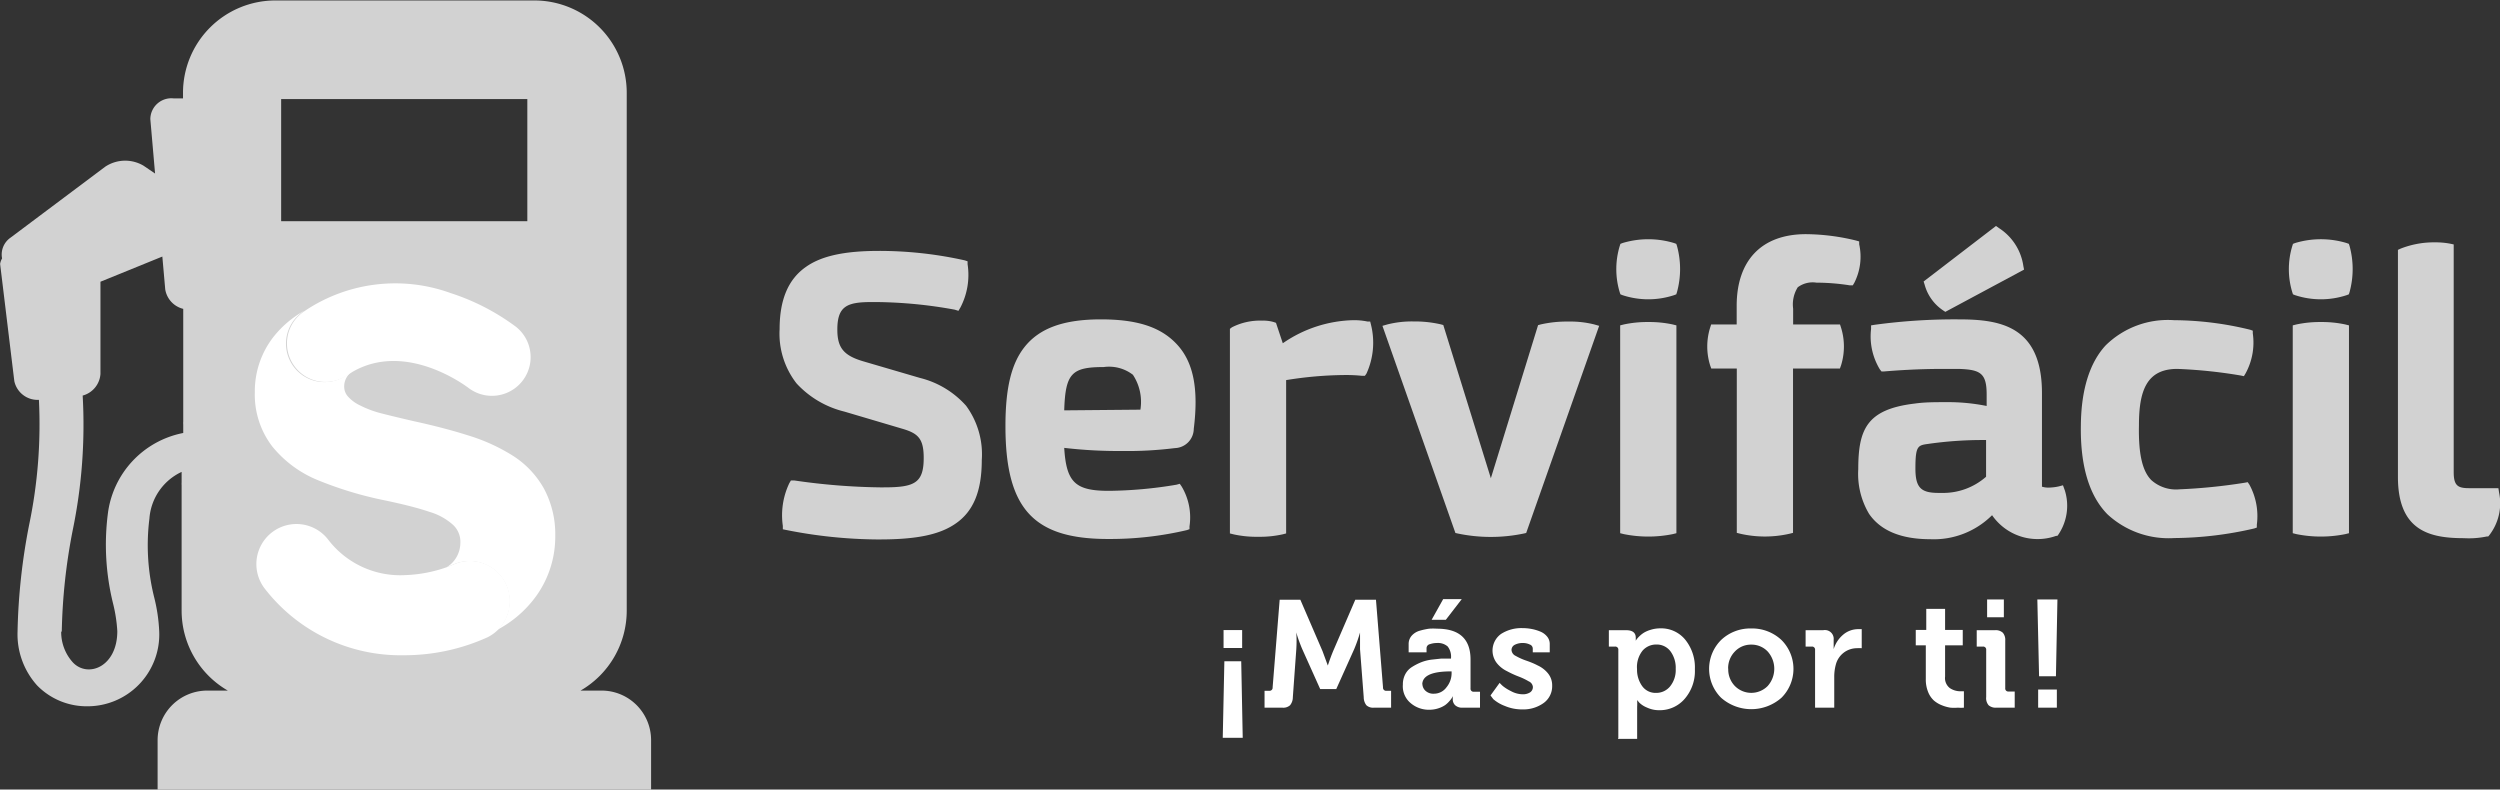 <svg id="Layer_1" data-name="Layer 1" xmlns="http://www.w3.org/2000/svg" viewBox="0 0 216.52 68.38"><rect x="0" y="0" width="216.52" height="68.38" fill="#333333" stroke="none"/><defs><style>.cls-1{fill:#d2d2d2;}.cls-2{fill:#fff;}</style></defs><title>clients-servifacil</title><path class="cls-1" d="M2521,2518.44l-4.95-1.45c-1.66-.5-2.2-1.17-2.2-2.74,0-2.06.88-2.38,3-2.38h0.38a39.44,39.44,0,0,1,6.79.66l0.32,0.1,0.17-.29a6.09,6.09,0,0,0,.62-3.75l0-.25-0.24-.08a34.08,34.08,0,0,0-7.44-.82c-3,0-5,.44-6.34,1.4-1.52,1.07-2.26,2.84-2.26,5.38a7,7,0,0,0,1.47,4.7,8.31,8.31,0,0,0,4.15,2.44l5,1.48c1.37,0.4,1.86.85,1.86,2.53,0,2.2-.82,2.55-3.47,2.55h-0.33a55.78,55.78,0,0,1-7.42-.6l-0.28,0-0.14.24a6.46,6.46,0,0,0-.56,3.7l0,0.29,0.29,0.06a41.53,41.53,0,0,0,7.81.82h0.29c3.22,0,5.18-.42,6.54-1.35,1.57-1.06,2.3-2.82,2.3-5.53a7.1,7.1,0,0,0-1.36-4.7A7.88,7.88,0,0,0,2521,2518.44Z" transform="translate(-2441.33 -2485.71)"/><path class="cls-1" d="M2536.68,2513.37c-3.23,0-5.33.76-6.63,2.41-1.13,1.44-1.64,3.54-1.64,6.83,0,7.13,2.4,9.78,8.87,9.78a29.08,29.08,0,0,0,6.85-.77l0.22-.08,0-.24a5.23,5.23,0,0,0-.67-3.44l-0.17-.25-0.29.08a36.91,36.91,0,0,1-5.85.53c-2.89,0-3.69-.71-3.87-3.72a40.77,40.77,0,0,0,5,.27,33.24,33.24,0,0,0,4.58-.25,1.69,1.69,0,0,0,1.64-1.67c0.42-3.38,0-5.69-1.39-7.24S2539.88,2513.37,2536.68,2513.37Zm3.42,7.82-6.6.06c0.1-3.21.65-3.75,3.42-3.75a3.38,3.38,0,0,1,2.53.67A4.26,4.26,0,0,1,2540.1,2521.18Z" transform="translate(-2441.33 -2485.71)"/><path class="cls-1" d="M2560,2513.56l-0.22,0a5.72,5.72,0,0,0-1.22-.12,11.15,11.15,0,0,0-6.13,2l-0.59-1.77-0.2-.07a3.24,3.24,0,0,0-1-.12,5.34,5.34,0,0,0-2.62.58l-0.17.13v17.72l0.32,0.08a9.3,9.3,0,0,0,2.13.21,9.17,9.17,0,0,0,2.11-.21l0.31-.08v-13.28a33,33,0,0,1,5.12-.44,13.2,13.2,0,0,1,1.46.07l0.24,0,0.14-.2a6.44,6.44,0,0,0,.38-4.26Z" transform="translate(-2441.33 -2485.71)"/><path class="cls-1" d="M2577.13,2513.56a10.08,10.08,0,0,0-2.37.25l-0.22.06-4.09,13.26-4.12-13.27-0.22-.06a10.06,10.06,0,0,0-2.37-.25,8.62,8.62,0,0,0-2.26.26l-0.42.12,6.32,17.94,0.22,0.05a14,14,0,0,0,5.69,0l0.22-.05,6.32-17.94-0.42-.12A8.62,8.62,0,0,0,2577.13,2513.56Z" transform="translate(-2441.33 -2485.71)"/><path class="cls-1" d="M2586.51,2506.83l-0.19-.07a7.73,7.73,0,0,0-4.47,0l-0.18.07-0.06.19a6.93,6.93,0,0,0,0,4l0.06,0.18,0.17,0.07a7.15,7.15,0,0,0,4.49,0l0.18-.07,0.06-.19a7.57,7.57,0,0,0,0-4Z" transform="translate(-2441.33 -2485.71)"/><path class="cls-1" d="M2584.09,2513.6a9.68,9.68,0,0,0-2.12.21l-0.32.08v18l0.32,0.08a10.72,10.72,0,0,0,4.23,0l0.32-.08v-18l-0.32-.08A9.67,9.67,0,0,0,2584.09,2513.6Z" transform="translate(-2441.33 -2485.71)"/><path class="cls-1" d="M2602.35,2506.86l0-.24-0.24-.07a18.69,18.69,0,0,0-4.37-.56c-3.84,0-6,2.27-6,6.21v1.61h-2.21l-0.09.28a5.49,5.49,0,0,0,0,3.26l0.1,0.28h2.21v14.23l0.32,0.08a9.56,9.56,0,0,0,4.23,0l0.32-.08v-14.23h4.06l0.1-.28a5.48,5.48,0,0,0,0-3.26l-0.09-.28h-4.06v-1.37a2.8,2.8,0,0,1,.4-1.85,2.16,2.16,0,0,1,1.62-.4,18.81,18.81,0,0,1,2.87.23l0.28,0,0.14-.24A5,5,0,0,0,2602.35,2506.86Z" transform="translate(-2441.33 -2485.71)"/><path class="cls-1" d="M2620,2527.74l-0.38.1a4.29,4.29,0,0,1-.87.1,1.83,1.83,0,0,1-.57-0.08v-8.11c0-5.89-3.74-6.38-7.25-6.38a51.33,51.33,0,0,0-7.24.47l-0.31.05,0,0.31a5.5,5.5,0,0,0,.76,3.5l0.14,0.18,0.23,0c0.94-.08,2.85-0.22,5.09-0.22l1.36,0c1.88,0.06,2.43.36,2.43,2.21v1a17,17,0,0,0-3.59-.33c-0.87,0-1.8,0-2.62.12-4.18.49-4.91,2.23-4.91,5.7a6.76,6.76,0,0,0,.94,3.86c1,1.45,2.77,2.19,5.3,2.19a7.14,7.14,0,0,0,5.35-2.08,4.79,4.79,0,0,0,5.55,1.79l0.1,0,0.07-.08a4.46,4.46,0,0,0,.58-3.86Zm-6.66-3.91V2527a5.64,5.64,0,0,1-3.88,1.4h-0.24c-1.54,0-2-.47-2-2.12,0-1.94.21-2,1.07-2.12a33.28,33.28,0,0,1,4.87-.34h0.17Z" transform="translate(-2441.33 -2485.71)"/><path class="cls-1" d="M2609.6,2512.58l0.21,0.14,6.82-3.66-0.06-.3a4.7,4.7,0,0,0-2.12-3.3l-0.25-.18-6.27,4.81,0.09,0.28A3.9,3.9,0,0,0,2609.6,2512.58Z" transform="translate(-2441.33 -2485.71)"/><path class="cls-1" d="M2636,2527.47l-0.27.05a48.32,48.32,0,0,1-5.65.57,3.2,3.2,0,0,1-2.44-.81c-0.78-.8-1.11-2.3-1.06-4.74,0-2.93.63-4.88,3.32-4.88a42.29,42.29,0,0,1,5.48.57l0.29,0.06,0.15-.25a5.57,5.57,0,0,0,.62-3.46l0-.23-0.22-.08a28.33,28.33,0,0,0-6.61-.83,7.68,7.68,0,0,0-5.92,2.19c-1.38,1.5-2.11,3.83-2.14,6.9-0.06,3.52.72,6.12,2.31,7.73a7.8,7.8,0,0,0,5.79,2.05,31.42,31.42,0,0,0,6.91-.83l0.23-.08,0-.25a5.7,5.7,0,0,0-.64-3.46Z" transform="translate(-2441.33 -2485.71)"/><path class="cls-1" d="M2644.76,2506.83l-0.19-.07a7.72,7.72,0,0,0-4.47,0l-0.18.07-0.06.19a6.89,6.89,0,0,0,0,4l0.06,0.18,0.17,0.07a7.15,7.15,0,0,0,4.49,0l0.18-.07,0.06-.19a7.55,7.55,0,0,0,0-4Z" transform="translate(-2441.33 -2485.71)"/><path class="cls-1" d="M2642.34,2513.6a9.69,9.69,0,0,0-2.12.21l-0.32.08v18l0.32,0.08a10.72,10.72,0,0,0,4.23,0l0.32-.08v-18l-0.32-.08A9.67,9.67,0,0,0,2642.34,2513.6Z" transform="translate(-2441.33 -2485.71)"/><path class="cls-1" d="M2657.77,2528.37l-0.06-.38-0.38,0c-0.39,0-1.72,0-2.15,0-0.95,0-1.34-.19-1.34-1.37v-19.74l-0.33-.07a6.71,6.71,0,0,0-1.26-.11,7.87,7.87,0,0,0-3,.54l-0.24.11v19.67c0,4.66,2.74,5.3,5.71,5.3a7.55,7.55,0,0,0,2-.15l0.11,0,0.08-.09A4.52,4.52,0,0,0,2657.77,2528.37Z" transform="translate(-2441.33 -2485.71)"/><path class="cls-1" d="M2441.34,2508.57l1.23,10.15a2.06,2.06,0,0,0,2.13,1.62,42.53,42.53,0,0,1-.85,10.84,53.08,53.08,0,0,0-1,9.23,6.62,6.62,0,0,0,1.7,4.67,6,6,0,0,0,4.33,1.8,6.22,6.22,0,0,0,6.24-6.47,14.54,14.54,0,0,0-.42-2.9,18.59,18.59,0,0,1-.43-6.88,4.85,4.85,0,0,1,2.79-4.05v0.9a1.67,1.67,0,0,0,0,.26v10.86a8,8,0,0,0,4,6.92h-1.79a4.3,4.3,0,0,0-4.29,4.29v4.29h42.74v-4.29a4.29,4.29,0,0,0-4.29-4.29h-1.82a8,8,0,0,0,4-6.92v-44.85a8,8,0,0,0-8-8h-22.43a8,8,0,0,0-8,8v0.48h-0.83a1.82,1.82,0,0,0-2,1.8l0.41,4.71-1-.68a3.12,3.12,0,0,0-3.32.09l-8.22,6.16a1.77,1.77,0,0,0-.71,1.78A1.39,1.39,0,0,0,2441.34,2508.57Zm24.34-14.28H2487v10.58h-21.32v-10.58Zm-19,46.12a50.15,50.15,0,0,1,.95-8.79,45.08,45.08,0,0,0,.86-11.65,2.09,2.09,0,0,0,1.54-1.86l0-8,5.36-2.18,0.25,2.84a2.08,2.08,0,0,0,1.56,1.69v9.76a1.74,1.74,0,0,0,0,.27v0.72a8.15,8.15,0,0,0-6.53,7,21.21,21.21,0,0,0,.46,7.8,13,13,0,0,1,.36,2.36c0,3.11-2.55,4.07-3.84,2.72A3.91,3.91,0,0,1,2446.63,2540.41Z" transform="translate(-2441.33 -2485.71)"/><path class="cls-2" d="M2487.8,2537.29a8.83,8.83,0,0,0,1.62-5.19,8.32,8.32,0,0,0-1-4.11,8,8,0,0,0-2.64-2.79,16,16,0,0,0-3.84-1.76c-1.44-.46-3.06-0.88-4.81-1.26-1.37-.32-2.37-0.56-3-0.73a8.9,8.9,0,0,1-1.62-.63,3.26,3.26,0,0,1-1.08-.81,1.29,1.29,0,0,1-.29-0.86,1.56,1.56,0,0,1,.64-1.23l-0.47.3a3.33,3.33,0,0,1-3.76-5.5l0.16-.11a8.89,8.89,0,0,0-2.72,2.31,7.66,7.66,0,0,0-1.59,4.76,7.37,7.37,0,0,0,1.53,4.72,9.89,9.89,0,0,0,3.94,2.9,31.91,31.91,0,0,0,5.76,1.74c1.62,0.34,2.93.67,3.89,1a5.25,5.25,0,0,1,2.05,1.13,2,2,0,0,1,.63,1.59,2.5,2.5,0,0,1-1.2,2.09l0.45-.18a3.47,3.47,0,0,1,4,5.56A9.8,9.8,0,0,0,2487.8,2537.29Z" transform="translate(-2441.33 -2485.71)"/><path class="cls-2" d="M2466.77,2517.34a3.33,3.33,0,0,0,4.63.87l0.47-.3c4.61-2.66,9.73,1.18,10,1.37A3.33,3.33,0,0,0,2486,2514a19.52,19.52,0,0,0-5.65-2.91,14.06,14.06,0,0,0-12.52,1.48l-0.16.11A3.33,3.33,0,0,0,2466.77,2517.34Z" transform="translate(-2441.33 -2485.71)"/><path class="cls-2" d="M2485.16,2536.28a3.46,3.46,0,0,0-4.62-1.65l-0.45.18a12,12,0,0,1-3.68.71,7.86,7.86,0,0,1-6.7-3.13,3.47,3.47,0,1,0-5.41,4.35,14.87,14.87,0,0,0,12,5.72,17.49,17.49,0,0,0,7.24-1.55A3.49,3.49,0,0,0,2485.16,2536.28Z" transform="translate(-2441.33 -2485.71)"/><path class="cls-2" d="M2547.23,2549.61l0.14-6.63h1.46l0.13,6.63h-1.74Zm0.07-7.78v-1.55h1.61v1.55h-1.61Z" transform="translate(-2441.33 -2485.71)"/><path class="cls-2" d="M2550.85,2547v-1.46h0.41a0.27,0.27,0,0,0,.29-0.3l0.61-7.59h1.79l1.92,4.45,0.46,1.25h0c0.16-.48.31-0.89,0.46-1.25l1.92-4.45h1.79l0.61,7.59a0.27,0.27,0,0,0,.29.3h0.41V2547h-1.49a0.85,0.85,0,0,1-.65-0.21,1.12,1.12,0,0,1-.23-0.69l-0.32-4.16c0-.18,0-0.4,0-0.64v-0.81h0a12.6,12.6,0,0,1-.51,1.45l-1.55,3.45h-1.39l-1.55-3.45c-0.07-.16-0.15-0.36-0.24-0.6s-0.16-.45-0.21-0.61l-0.07-.25h0a11.51,11.51,0,0,1,0,1.46l-0.3,4.16a1.1,1.1,0,0,1-.24.69,0.87,0.87,0,0,1-.66.21h-1.49Z" transform="translate(-2441.33 -2485.71)"/><path class="cls-2" d="M2562.83,2545a1.86,1.86,0,0,1,.21-0.9,1.63,1.63,0,0,1,.59-0.63,4.85,4.85,0,0,1,.78-0.4,3.77,3.77,0,0,1,.9-0.23l0.83-.09,0.68,0H2567v-0.05a1.43,1.43,0,0,0-.29-1,1.28,1.28,0,0,0-.94-0.3,1.86,1.86,0,0,0-.6.1,0.36,0.36,0,0,0-.29.35v0.36h-1.55v-0.71a1.07,1.07,0,0,1,.27-0.74,1.47,1.47,0,0,1,.71-0.43,5.67,5.67,0,0,1,.79-0.17,5.17,5.17,0,0,1,.69,0q2.9,0,2.9,2.67v2.5a0.26,0.26,0,0,0,.29.29h0.53V2547H2568a0.88,0.88,0,0,1-.64-0.21,0.7,0.7,0,0,1-.21-0.53V2546h0l-0.06.13a1.72,1.72,0,0,1-.21.28,2.28,2.28,0,0,1-.38.36,2.21,2.21,0,0,1-.58.28,2.47,2.47,0,0,1-.79.13,2.42,2.42,0,0,1-1.62-.57A1.89,1.89,0,0,1,2562.83,2545Zm1.69-.08a0.83,0.83,0,0,0,.26.61,1,1,0,0,0,.75.26,1.33,1.33,0,0,0,1.08-.56,1.91,1.91,0,0,0,.44-1.21v-0.16h-0.29Q2564.51,2543.91,2564.51,2545Zm0.8-5.53,1-1.79h1.61l-1.38,1.79h-1.22Z" transform="translate(-2441.33 -2485.71)"/><path class="cls-2" d="M2570.42,2545.94l0.79-1.09a3.48,3.48,0,0,0,.27.27,3.59,3.59,0,0,0,.7.44,2.18,2.18,0,0,0,1,.28,1.16,1.16,0,0,0,.66-0.16,0.55,0.55,0,0,0,.25-0.49,0.59,0.59,0,0,0-.36-0.47,5.58,5.58,0,0,0-.88-0.42q-0.52-.2-1-0.46a2.54,2.54,0,0,1-.89-0.71,1.77,1.77,0,0,1,.38-2.52,3.26,3.26,0,0,1,1.86-.5,4.29,4.29,0,0,1,.76.07,3.69,3.69,0,0,1,.75.22,1.48,1.48,0,0,1,.61.44,1,1,0,0,1,.23.67v0.7h-1.47v-0.33a0.38,0.38,0,0,0-.26-0.35,1.31,1.31,0,0,0-.58-0.13,1.48,1.48,0,0,0-.73.16,0.5,0.5,0,0,0-.27.45,0.61,0.61,0,0,0,.37.51,5.18,5.18,0,0,0,.89.4c0.35,0.12.7,0.26,1,.42a2.47,2.47,0,0,1,.89.68,1.63,1.63,0,0,1,.37,1.07,1.79,1.79,0,0,1-.73,1.5,3,3,0,0,1-1.85.56,3.77,3.77,0,0,1-1.52-.3,3.27,3.27,0,0,1-1-.59Z" transform="translate(-2441.33 -2485.71)"/><path class="cls-2" d="M2581.49,2549.61V2542a0.26,0.26,0,0,0-.29-0.29h-0.53v-1.42h1.49q0.84,0,.84.65v0.26h0l0.07-.11a2.2,2.2,0,0,1,.23-0.26,2.35,2.35,0,0,1,.4-0.32,2.55,2.55,0,0,1,.61-0.26,2.8,2.8,0,0,1,.82-0.12,2.69,2.69,0,0,1,2.17,1,3.82,3.82,0,0,1,.82,2.54,3.67,3.67,0,0,1-.87,2.55,2.84,2.84,0,0,1-2.21,1,2.49,2.49,0,0,1-1.07-.23,2.07,2.07,0,0,1-.67-0.43l-0.18-.22h0a4.83,4.83,0,0,1,0,.58v2.78h-1.66Zm1.62-5.95a2.45,2.45,0,0,0,.43,1.45,1.42,1.42,0,0,0,1.22.61,1.54,1.54,0,0,0,1.21-.56,2.24,2.24,0,0,0,.49-1.52,2.4,2.4,0,0,0-.46-1.53,1.48,1.48,0,0,0-1.21-.58,1.56,1.56,0,0,0-1.2.53A2.28,2.28,0,0,0,2583.11,2543.66Z" transform="translate(-2441.33 -2485.71)"/><path class="cls-2" d="M2590.39,2546.14a3.53,3.53,0,0,1,0-5,3.67,3.67,0,0,1,2.61-1,3.71,3.71,0,0,1,2.62,1,3.53,3.53,0,0,1,0,5A3.95,3.95,0,0,1,2590.39,2546.14Zm0.62-2.52a2.06,2.06,0,0,0,.58,1.51,2,2,0,0,0,2.83,0,2.24,2.24,0,0,0,0-3,1.92,1.92,0,0,0-1.42-.59,1.9,1.9,0,0,0-1.41.59A2.06,2.06,0,0,0,2591,2543.62Z" transform="translate(-2441.33 -2485.71)"/><path class="cls-2" d="M2598.53,2547v-5a0.26,0.26,0,0,0-.29-0.29h-0.53v-1.42h1.53a0.76,0.76,0,0,1,.9.82v0.4l0,0.42h0a2.64,2.64,0,0,1,.81-1.24,2,2,0,0,1,1.32-.49l0.3,0v1.65a2.73,2.73,0,0,0-.41,0,1.89,1.89,0,0,0-1.83,1.41,4,4,0,0,0-.14,1.09V2547h-1.66Z" transform="translate(-2441.33 -2485.71)"/><path class="cls-2" d="M2608.12,2544.52v-2.92h-0.87v-1.33h0.91v-1.83h1.63v1.83h1.53v1.33h-1.53v2.71a1.09,1.09,0,0,0,.42,1,1.64,1.64,0,0,0,.91.27l0.3,0V2547a3,3,0,0,1-.51,0,4.5,4.5,0,0,1-.66,0,3.32,3.32,0,0,1-.72-0.2,2.42,2.42,0,0,1-.71-0.42,2,2,0,0,1-.5-0.74A2.87,2.87,0,0,1,2608.12,2544.52Z" transform="translate(-2441.33 -2485.71)"/><path class="cls-2" d="M2613.35,2546.08V2542a0.26,0.26,0,0,0-.29-0.29h-0.53v-1.42h1.59a0.9,0.9,0,0,1,.67.22,0.94,0.94,0,0,1,.21.68v4.12a0.26,0.26,0,0,0,.29.29h0.53V2547h-1.59a0.93,0.93,0,0,1-.67-0.21A0.94,0.94,0,0,1,2613.35,2546.08Zm0.08-6.91v-1.54h1.45v1.54h-1.45Z" transform="translate(-2441.33 -2485.71)"/><path class="cls-2" d="M2617.93,2544.28l-0.15-6.65h1.74l-0.13,6.65h-1.46Zm-0.08,2.7v-1.55h1.62V2547h-1.62Z" transform="translate(-2441.33 -2485.71)"/></svg>